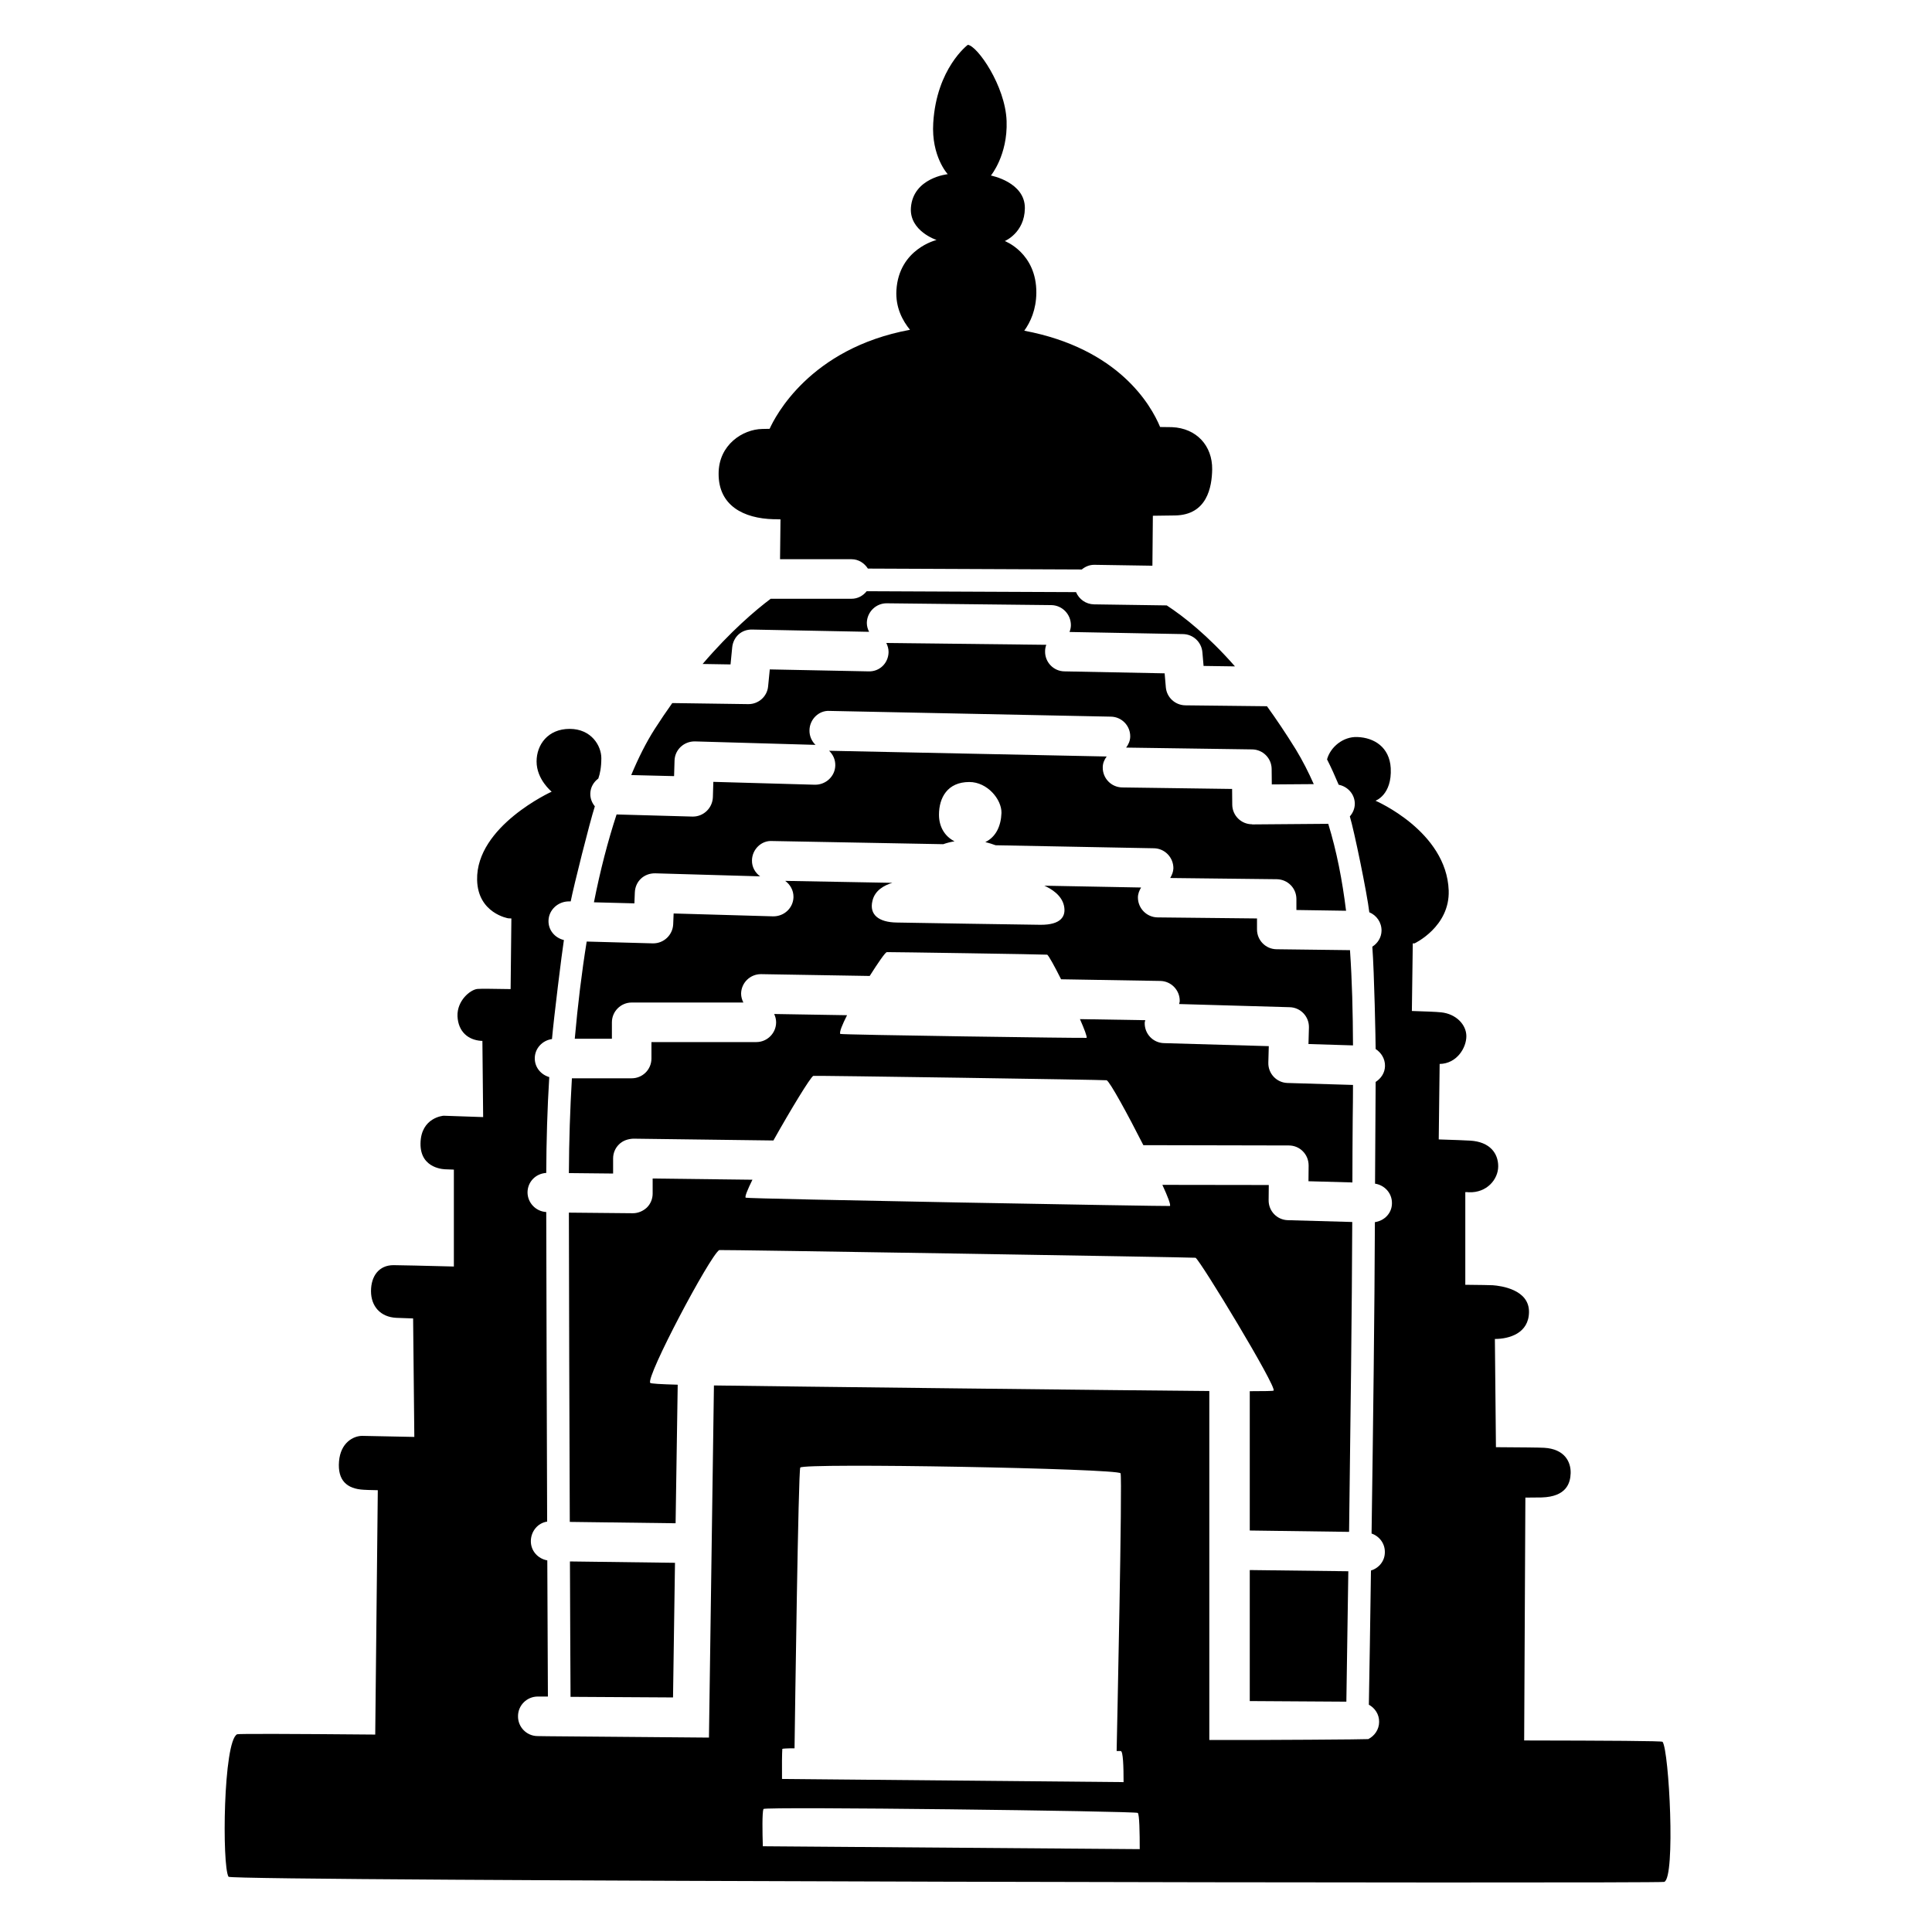 <svg viewBox="0 0 128 128" xmlns="http://www.w3.org/2000/svg">
  <g>
    <path d="M57.5,37.67c0.46,0,14.17,0.06,14.17,0.06c0.23-0.19,0.51-0.31,0.82-0.31c0.01,0,0.01,0,0.02,0l3.84,0.06l0.03-3.31 c0.71-0.01,1.23-0.02,1.48-0.02c2.11-0.04,2.43-1.87,2.45-3.05c0.02-1.57-1.04-2.73-2.66-2.8c-0.13,0-0.41-0.01-0.79-0.01 c-0.6-1.45-2.74-5.2-9-6.38c0.41-0.57,0.79-1.39,0.8-2.51c0.02-2.64-2.09-3.43-2.09-3.43s1.31-0.54,1.33-2.17 c0.02-1.74-2.25-2.17-2.25-2.17s1.12-1.35,1.04-3.61c-0.08-2.33-1.94-4.99-2.57-5.05c0,0-2.07,1.55-2.29,5.17 c-0.14,2.22,0.96,3.4,0.96,3.4s-2.29,0.23-2.44,2.22c-0.11,1.55,1.7,2.14,1.7,2.14s-2.49,0.58-2.66,3.32 c-0.07,1.15,0.41,2.03,0.9,2.63c-6.66,1.23-8.95,5.78-9.3,6.56c-0.25,0-0.42,0.01-0.49,0.01c-1.28,0.02-2.89,1.04-2.89,2.96 c-0.01,2.11,1.64,2.97,3.65,3.02c0.1,0,0.26,0,0.45,0.01l-0.03,2.64h4.74C56.88,37.05,57.27,37.31,57.5,37.67z"/>
    <path d="M89.64,71.88c0,0.75-0.01,1.51-0.02,2.28c-0.01,1.37-0.02,2.77-0.02,4.18l-2.91-0.08l0.01-1.04c0-0.35-0.13-0.69-0.38-0.94 c-0.24-0.25-0.58-0.39-0.93-0.39l-9.64-0.02c-1.05-2.07-2.21-4.19-2.43-4.3c-0.05-0.03-19.38-0.32-19.44-0.29 c-0.2,0.11-1.49,2.23-2.64,4.28l-9.29-0.12c-0.36,0.02-0.69,0.13-0.94,0.38c-0.25,0.24-0.39,0.58-0.39,0.93v1l-2.93-0.03 c0.01-2.15,0.08-4.24,0.2-6.28h3.96c0.73,0,1.31-0.59,1.31-1.31v-1.09h6.95c0.72,0,1.31-0.59,1.31-1.31c0-0.2-0.05-0.38-0.13-0.55 l4.83,0.08c-0.32,0.63-0.52,1.12-0.45,1.24c0.03,0.06,16.3,0.29,16.32,0.26c0.04-0.08-0.15-0.58-0.44-1.24l4.33,0.07 c-0.01,0.06-0.04,0.11-0.04,0.17c-0.02,0.73,0.55,1.33,1.27,1.35l6.95,0.2l-0.03,1.09c-0.02,0.73,0.55,1.33,1.27,1.35L89.64,71.88z "/>
    <path d="M83.94,46.79l-5.41-0.06c-0.67-0.01-1.23-0.52-1.29-1.19l-0.08-0.93l-6.64-0.13c-0.72-0.01-1.3-0.61-1.28-1.34 c0-0.15,0.03-0.29,0.08-0.42L58.74,42.6c-0.01,0-0.01,0-0.02,0c0.09,0.18,0.15,0.38,0.15,0.6c-0.01,0.72-0.58,1.31-1.34,1.28 L51,44.35l-0.11,1.12c-0.06,0.67-0.63,1.18-1.3,1.18c-0.01,0-0.01,0-0.02,0l-5.03-0.07c-0.39,0.55-0.78,1.12-1.17,1.73 c-0.55,0.86-1.07,1.89-1.55,3.04l2.84,0.07l0.03-1.03c0.02-0.72,0.62-1.28,1.35-1.27l7.99,0.23c-0.25-0.24-0.41-0.59-0.4-0.97 c0.01-0.72,0.62-1.33,1.34-1.28l18.63,0.38c0.72,0.01,1.3,0.61,1.28,1.34c-0.01,0.27-0.12,0.51-0.27,0.71l8.35,0.12 c0.71,0.01,1.28,0.58,1.29,1.29l0.01,1.03l2.78-0.02c-0.35-0.79-0.74-1.56-1.19-2.3C85.2,48.6,84.56,47.65,83.94,46.79z"/>
    <path d="M86.69,69.17l0.03-1.09c0.02-0.73-0.55-1.33-1.27-1.35l-7.33-0.21c0.01-0.07,0.04-0.13,0.04-0.2 c0.01-0.72-0.57-1.32-1.29-1.33l-6.57-0.11c-0.44-0.88-0.83-1.58-0.92-1.63c-0.04-0.02-10.59-0.18-10.63-0.17 c-0.11,0.03-0.58,0.71-1.13,1.58l-7.19-0.12c0,0-0.01,0-0.02,0c-0.71,0-1.3,0.57-1.31,1.29c0,0.21,0.06,0.41,0.15,0.59h-7.4 c-0.72,0-1.31,0.59-1.31,1.31v1.09h-2.46c0.2-2.25,0.46-4.4,0.79-6.44l4.37,0.12h0.04c0.7,0,1.28-0.55,1.32-1.25l0.03-0.73 l6.59,0.19c0.73,0.01,1.33-0.55,1.35-1.27c0.01-0.45-0.22-0.84-0.55-1.08l7.1,0.13c-0.53,0.16-1.16,0.49-1.32,1.2 c-0.22,0.92,0.43,1.41,1.6,1.43c0.29,0.01,9.18,0.15,9.53,0.15c1.35,0.01,1.72-0.55,1.56-1.27c-0.16-0.7-0.83-1.11-1.3-1.32 l6.41,0.12c-0.12,0.2-0.21,0.42-0.21,0.66c0,0.72,0.58,1.31,1.3,1.32l6.59,0.07v0.73c0,0.71,0.57,1.3,1.29,1.31l4.87,0.06 c0.14,2.02,0.19,4.12,0.2,6.31L86.69,69.17z"/>
    <path d="M89.59,80.96c-0.02,5.74-0.12,13.66-0.21,20.53l-6.58-0.09v-9.23c0.98,0,1.55-0.01,1.58-0.04c0.21-0.26-4.83-8.58-5.17-8.8 c-0.04-0.03-31.52-0.54-31.56-0.51c-0.63,0.4-4.87,8.41-4.57,8.8c0.04,0.05,0.7,0.09,1.82,0.12l-0.14,9.18l-7.01-0.09 c-0.03-6.91-0.05-14.76-0.06-20.49l4.23,0.04h0.01c0.34,0,0.67-0.14,0.92-0.37c0.25-0.24,0.39-0.58,0.39-0.93v-1l6.61,0.08 c-0.32,0.65-0.51,1.11-0.45,1.19c0.06,0.08,28.08,0.58,28.11,0.55c0.07-0.07-0.14-0.62-0.5-1.4l7.05,0.01l-0.01,1 c-0.01,0.72,0.55,1.31,1.27,1.33L89.59,80.96z"/>
    <path d="M77.3,40.11l-4.82-0.07c-0.54-0.01-0.99-0.34-1.19-0.81c-3.95-0.02-9.59-0.04-13.87-0.06c-0.24,0.3-0.59,0.5-1.01,0.5 h-5.35c-1.01,0.76-2.65,2.15-4.51,4.32l1.85,0.03l0.11-1.13c0.07-0.68,0.6-1.2,1.33-1.18l7.74,0.15c0,0,0,0,0,0 c-0.09-0.18-0.15-0.37-0.15-0.59c0.01-0.72,0.6-1.31,1.33-1.3l10.89,0.12c0.72,0.01,1.3,0.6,1.3,1.33c0,0.16-0.04,0.31-0.09,0.45 l7.52,0.14c0.67,0.01,1.22,0.53,1.28,1.19l0.08,0.92l2.08,0.03C80.02,42.1,78.43,40.85,77.3,40.11z"/>
    <path d="M44.59,112.46l0.13-8.92l-6.96-0.09c0.01,3.53,0.03,6.67,0.04,8.97L44.59,112.46z"/>
    <path d="M39.35,59.78l2.68,0.07l0.03-0.73c0.03-0.72,0.59-1.27,1.35-1.26l6.95,0.2c-0.33-0.24-0.55-0.62-0.54-1.06 c0.01-0.72,0.62-1.33,1.34-1.28l11.33,0.21c0.23-0.08,0.49-0.15,0.75-0.19c-0.67-0.34-1.03-0.99-1.03-1.76 c0-1.13,0.56-2.17,2.01-2.17c1.2,0,2.15,1.16,2.13,2.05c-0.03,0.85-0.36,1.59-1.07,1.93c0.24,0.06,0.47,0.13,0.68,0.21l10.49,0.2 c0.72,0.01,1.3,0.61,1.29,1.34c-0.01,0.23-0.1,0.44-0.21,0.63l7.06,0.08c0.72,0.01,1.3,0.59,1.3,1.31v0.73l3.29,0.05 c-0.25-2.02-0.62-3.94-1.18-5.76l-5.04,0.04c0-0.01,0-0.01-0.01-0.01c-0.72,0-1.3-0.58-1.31-1.29l-0.01-1.05l-7.28-0.1 c-0.72-0.01-1.3-0.6-1.29-1.33c0-0.28,0.11-0.52,0.26-0.72l-18.39-0.38c0.26,0.25,0.42,0.59,0.41,0.98 c-0.02,0.72-0.63,1.28-1.35,1.27l-6.73-0.19l-0.03,1.02c-0.03,0.72-0.62,1.28-1.32,1.28c-0.01,0-0.02,0-0.04,0l-5.02-0.14 C40.28,55.7,39.77,57.65,39.35,59.78z"/>
    <path d="M82.8,104.02v8.68l6.4,0.04c0.03-2.14,0.08-5.18,0.13-8.64L82.8,104.02z"/>
    <path d="M110.15,115.4c-0.04-0.06-3.54-0.08-9.17-0.09l0.08-16.09c0.49,0,0.86-0.01,1.08-0.01c1.65-0.05,1.9-0.96,1.92-1.61 c0.02-0.76-0.41-1.6-1.75-1.68c-0.31-0.02-1.58-0.03-3.2-0.04l-0.07-7.17c0.94,0,2.25-0.37,2.26-1.79c0.01-1.49-1.86-1.73-2.4-1.77 c-0.14-0.01-0.86-0.02-1.82-0.03v-6.14c0.09,0,0.17,0,0.23,0.01c1.2,0.05,1.95-0.86,1.95-1.72s-0.55-1.62-1.85-1.7 c-0.31-0.02-1.12-0.05-2.09-0.08l0.06-5c1.14-0.02,1.77-1.07,1.77-1.84c0-0.77-0.69-1.48-1.67-1.58c-0.35-0.04-1.1-0.06-1.94-0.09 l0.06-4.48l0.12,0c0,0,2.34-1.1,2.26-3.5c-0.14-3.93-4.85-5.95-4.85-5.95s1.1-0.38,1.01-2.16c-0.08-1.39-1.1-2.02-2.21-2.06 c-0.95-0.04-1.79,0.67-2.01,1.48c0.28,0.55,0.53,1.11,0.77,1.68c0.6,0.12,1.06,0.62,1.07,1.25c0,0.33-0.13,0.62-0.33,0.85 c0.28,0.91,1.15,5.13,1.29,6.35c0.48,0.2,0.82,0.67,0.81,1.23c-0.01,0.44-0.25,0.82-0.61,1.05c0.13,1.72,0.22,6.29,0.22,6.78 c0.37,0.24,0.63,0.65,0.62,1.13c-0.01,0.45-0.26,0.82-0.62,1.05c-0.01,1.52-0.04,6.04-0.04,6.74c0.64,0.1,1.14,0.64,1.12,1.32 c-0.01,0.64-0.5,1.14-1.13,1.23c-0.02,5.79-0.12,13.76-0.22,20.63c0.52,0.18,0.89,0.66,0.88,1.24c0,0.58-0.39,1.05-0.92,1.21 c-0.05,3.59-0.1,6.73-0.14,8.89c0.4,0.22,0.69,0.64,0.68,1.14c0,0.5-0.3,0.93-0.72,1.14c0,0.02-6.91,0.07-10.53,0.06V92.16 c-4.07-0.03-28.97-0.31-32.82-0.37l-0.33,23.33c-0.82-0.01-9.97-0.08-10.66-0.09c0,0-0.69-0.01-0.69-0.01 c-0.72,0-1.31-0.59-1.3-1.32c0-0.72,0.59-1.3,1.31-1.3h0.01l0.66,0c-0.01-2.31-0.02-5.46-0.04-9.02c-0.62-0.11-1.1-0.63-1.09-1.29 c0.01-0.64,0.46-1.19,1.08-1.28c-0.01-3.25-0.06-17.47-0.06-20.51c-0.69-0.04-1.24-0.61-1.24-1.31c0.01-0.7,0.55-1.24,1.24-1.28 c0.01-2.13,0.07-4.25,0.2-6.35c-0.55-0.16-0.96-0.64-0.96-1.24c0-0.66,0.5-1.19,1.14-1.28c0.12-1.38,0.66-5.75,0.79-6.56 c-0.59-0.14-1.04-0.65-1.02-1.29c0.02-0.72,0.64-1.27,1.35-1.27l0.12,0c0.2-1.02,1.26-5.24,1.6-6.3c-0.19-0.23-0.31-0.52-0.3-0.85 c0.01-0.41,0.22-0.76,0.53-0.99c0.11-0.31,0.2-0.74,0.2-1.35c0-0.82-0.66-1.94-2.1-1.94s-2.19,1.05-2.19,2.16c0,1.2,1,2,1,2 s-5.02,2.28-4.94,5.85c0.05,2.21,2.06,2.54,2.06,2.54l0.21,0.01l-0.05,4.68c-1.08-0.02-2.01-0.03-2.2-0.01 c-0.48,0.05-1.36,0.78-1.32,1.81c0.05,1.03,0.71,1.57,1.57,1.63c0.02,0,0.06,0,0.08,0l0.05,5.05l-2.62-0.09c0,0-1.5,0.1-1.53,1.83 c-0.03,1.74,1.68,1.72,1.68,1.72l0.53,0.02v6.42c-1.94-0.05-3.63-0.09-4-0.09c-0.96,0-1.49,0.72-1.49,1.72s0.62,1.72,1.68,1.77 c0.17,0.01,0.58,0.02,1.11,0.04l0.08,7.85c-1.84-0.04-3.26-0.07-3.45-0.07c-0.58,0-1.44,0.44-1.54,1.7 c-0.1,1.26,0.53,1.81,1.63,1.87c0.1,0.01,0.44,0.02,0.94,0.03l-0.17,16.19c-5.57-0.05-9.06-0.06-9.15-0.02 c-0.92,0.46-1.01,8.71-0.57,9.44c0.18,0.3,94.83,0.46,95.12,0.34C111.02,124.4,110.58,115.98,110.15,115.4z M75.51,122.51 l-24.97-0.19c-0.03-0.91-0.05-2.23,0.04-2.47c0.06-0.17,24.66,0.14,24.8,0.26C75.49,120.2,75.51,121.41,75.51,122.51z M53.02,97.23 c0.19-0.32,21.09,0.06,21.22,0.38c0.13,0.3-0.24,17.42-0.26,18.4c0.11,0,0.21,0,0.27,0c0.16,0,0.19,1.04,0.19,2.06l-22.63-0.21 c-0.01-0.84,0-1.7,0.02-1.99c0-0.02,0.3-0.04,0.81-0.04C52.67,113.68,52.89,97.45,53.02,97.23z"/>
  </g>
</svg>